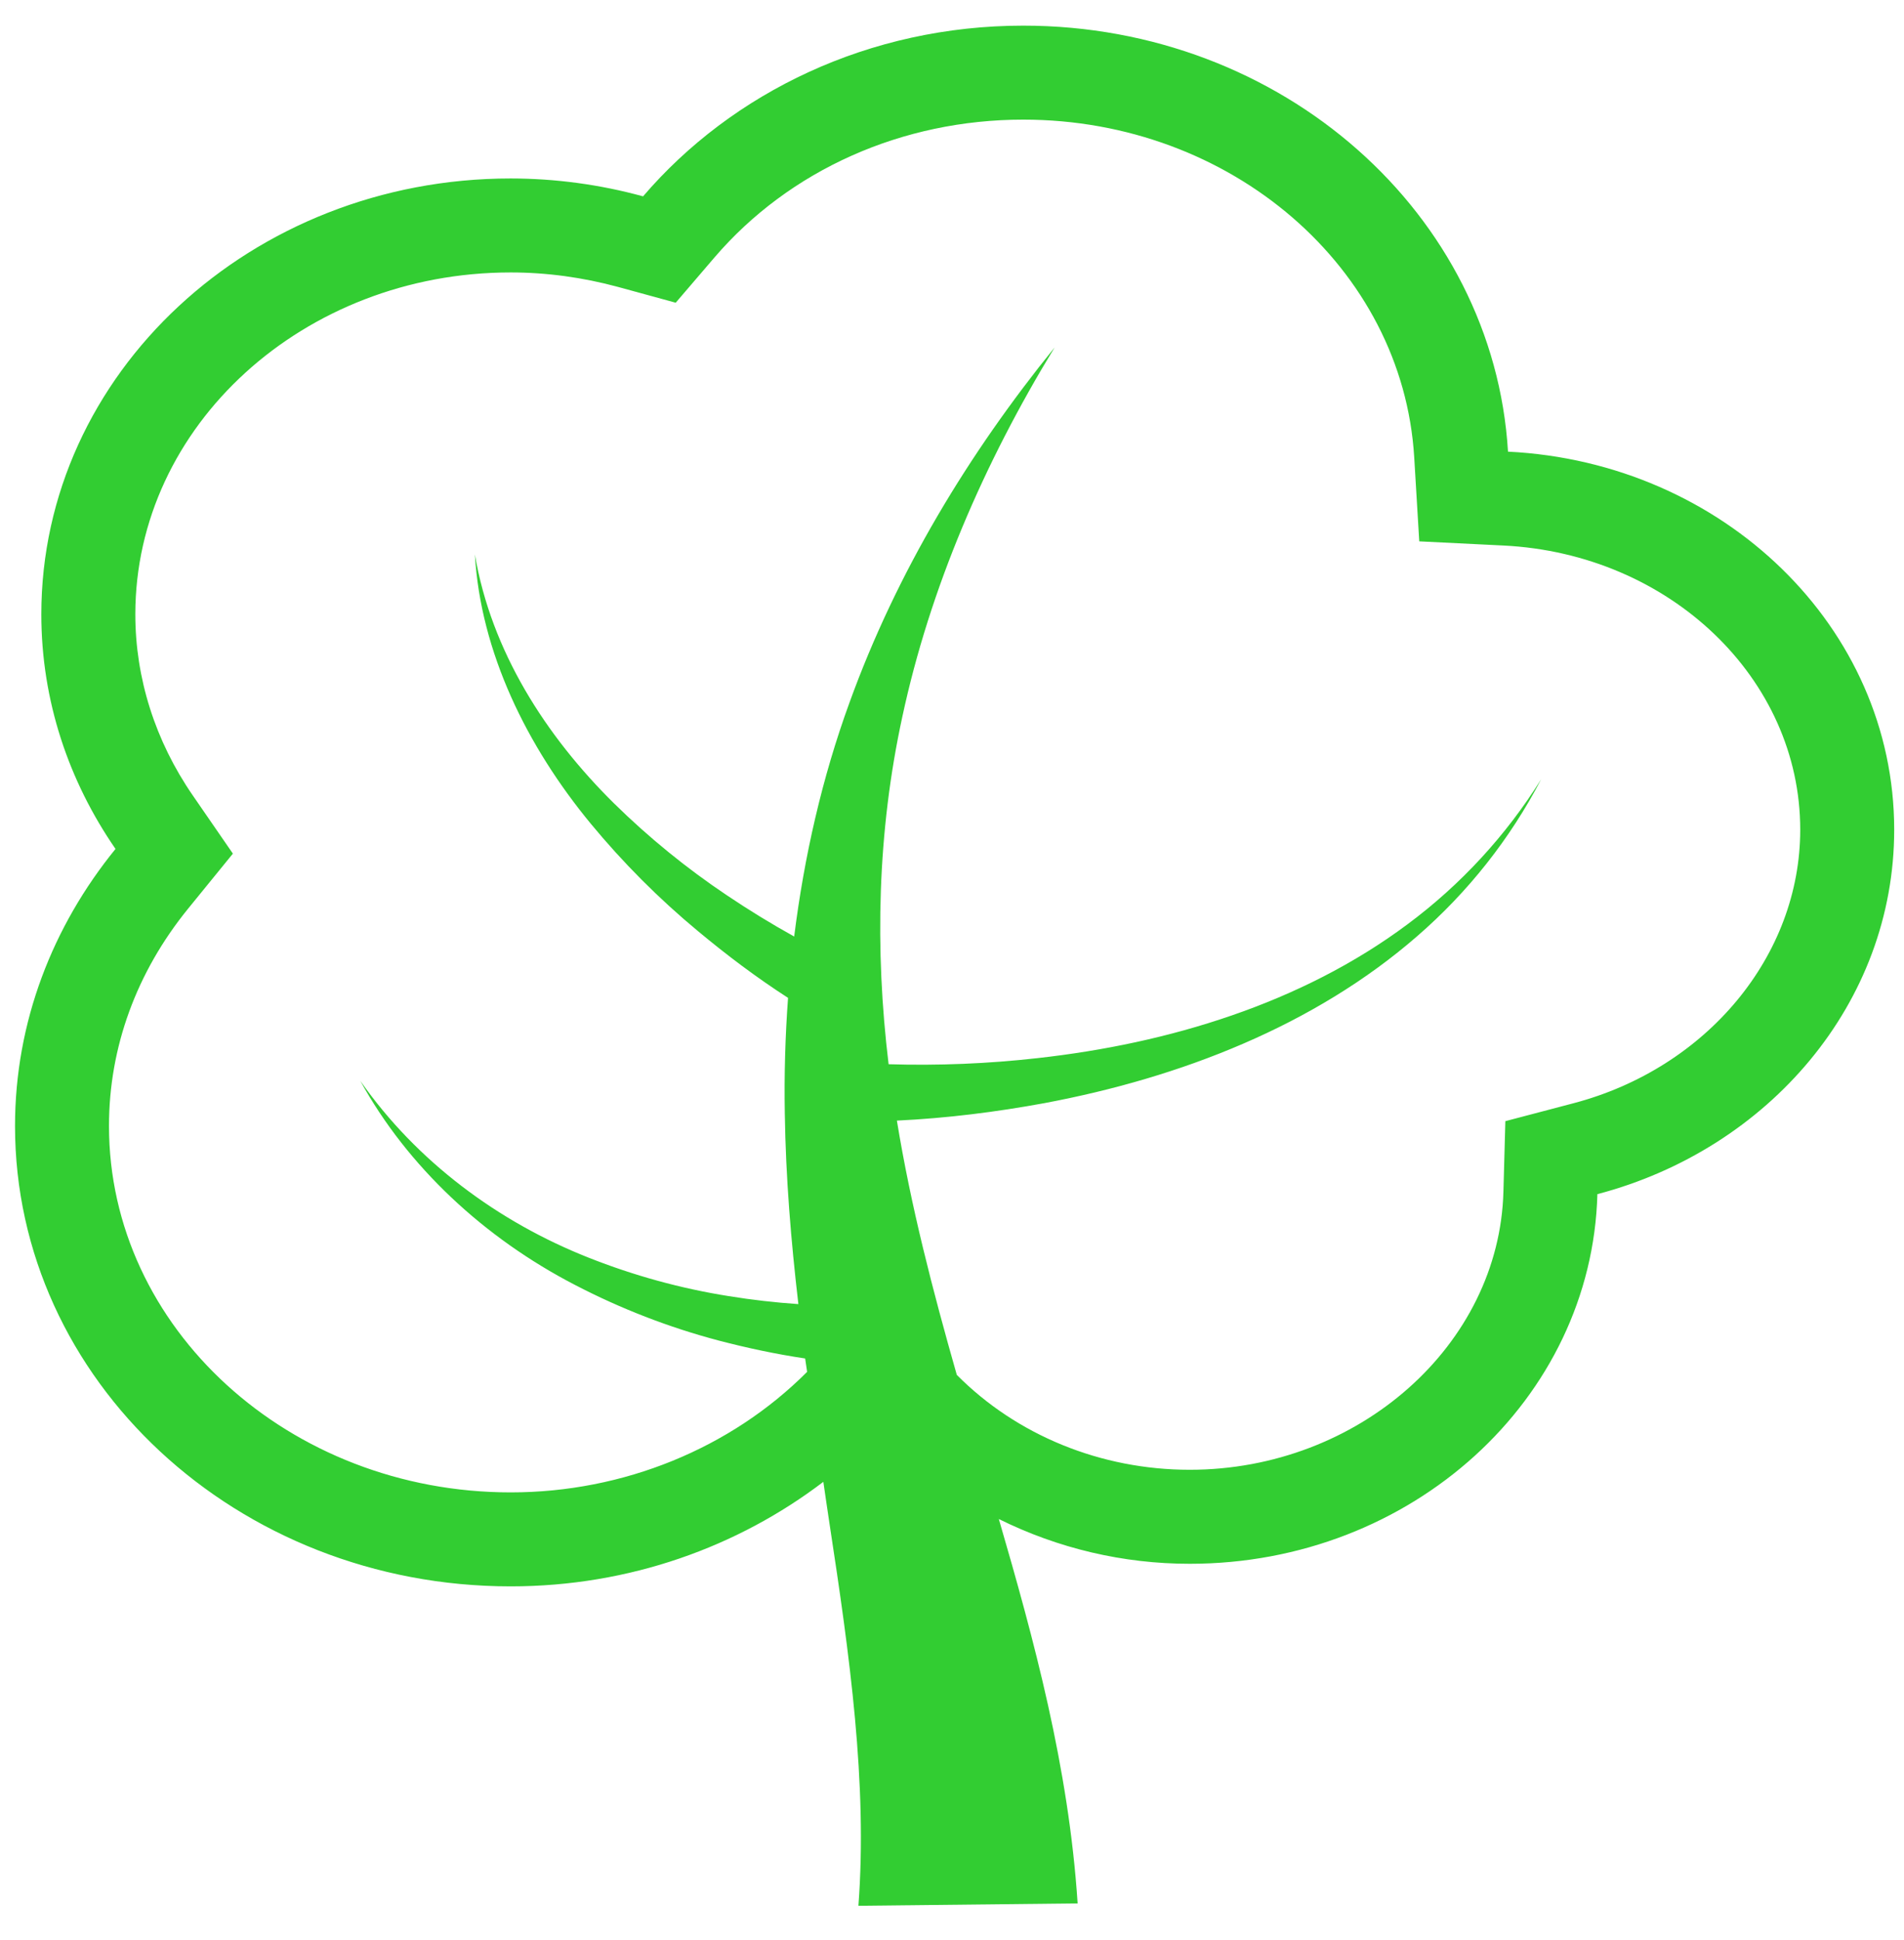 <svg width="54" height="55" viewBox="0 0 54 55" fill="none" xmlns="http://www.w3.org/2000/svg">
<path d="M42.769 12.803C42.363 6.073 36.373 0.727 29.022 0.727C24.652 0.727 20.764 2.62 18.238 5.566C17.014 5.23 15.75 5.06 14.481 5.059C7.131 5.059 1.172 10.592 1.172 17.414C1.172 19.865 1.95 22.144 3.276 24.065C1.496 26.252 0.426 28.966 0.426 31.919C0.426 39.127 6.72 44.969 14.482 44.969C17.855 44.969 20.931 43.847 23.351 42.006C23.409 42.392 23.463 42.788 23.523 43.172C24.1 46.941 24.606 50.563 24.346 54.023L30.563 53.956C30.31 50.093 29.324 46.478 28.328 43.06C30.011 43.895 31.864 44.33 33.743 44.329C40.038 44.329 45.149 39.661 45.304 33.851C50.16 32.575 53.722 28.437 53.722 23.52C53.722 17.779 48.87 13.104 42.769 12.803ZM44.626 31.274L42.694 31.782L42.639 33.78C42.523 38.128 38.532 41.664 33.742 41.664C31.217 41.664 28.832 40.683 27.136 38.974C26.449 36.566 25.831 34.181 25.437 31.766C26.858 31.698 28.242 31.524 29.631 31.269C31.564 30.905 33.463 30.361 35.26 29.585C37.054 28.812 38.744 27.801 40.197 26.535C41.637 25.287 42.829 23.779 43.71 22.088C42.713 23.687 41.425 25.084 39.912 26.206C38.407 27.328 36.705 28.175 34.929 28.787C33.152 29.401 31.297 29.786 29.427 29.995C28.025 30.153 26.613 30.211 25.202 30.168C24.807 26.902 24.882 23.583 25.591 20.319C26.374 16.672 27.903 13.134 29.91 9.85C27.477 12.851 25.432 16.217 24.093 19.915C23.316 22.046 22.808 24.28 22.524 26.548C21.87 26.185 21.232 25.794 20.612 25.377C19.47 24.612 18.402 23.743 17.421 22.78C15.478 20.864 13.932 18.457 13.468 15.716C13.631 18.489 14.942 21.151 16.753 23.347C17.669 24.455 18.686 25.475 19.792 26.392C20.609 27.072 21.444 27.702 22.35 28.287C22.27 29.376 22.239 30.468 22.258 31.559C22.284 33.378 22.435 35.182 22.643 36.968C21.983 36.923 21.325 36.848 20.672 36.742C19.31 36.526 17.975 36.159 16.693 35.651C14.13 34.638 11.817 32.926 10.218 30.638C11.558 33.072 13.736 35.094 16.309 36.425C17.604 37.098 18.969 37.627 20.38 38C21.192 38.212 22.004 38.385 22.835 38.509C22.853 38.637 22.874 38.76 22.891 38.888C20.727 41.058 17.681 42.305 14.484 42.305C8.201 42.305 3.091 37.646 3.091 31.919C3.091 29.69 3.869 27.557 5.343 25.748L6.605 24.198L5.47 22.552C4.402 21.004 3.838 19.227 3.838 17.414C3.838 12.071 8.613 7.723 14.482 7.723C15.504 7.723 16.531 7.863 17.537 8.136L19.164 8.581L20.261 7.301C22.391 4.816 25.585 3.391 29.022 3.391C34.915 3.391 39.784 7.596 40.109 12.962L40.252 15.346L42.638 15.464C47.359 15.697 51.057 19.235 51.057 23.52C51.057 27.09 48.412 30.278 44.626 31.274Z" fill="#32CD32"/>
</svg>
